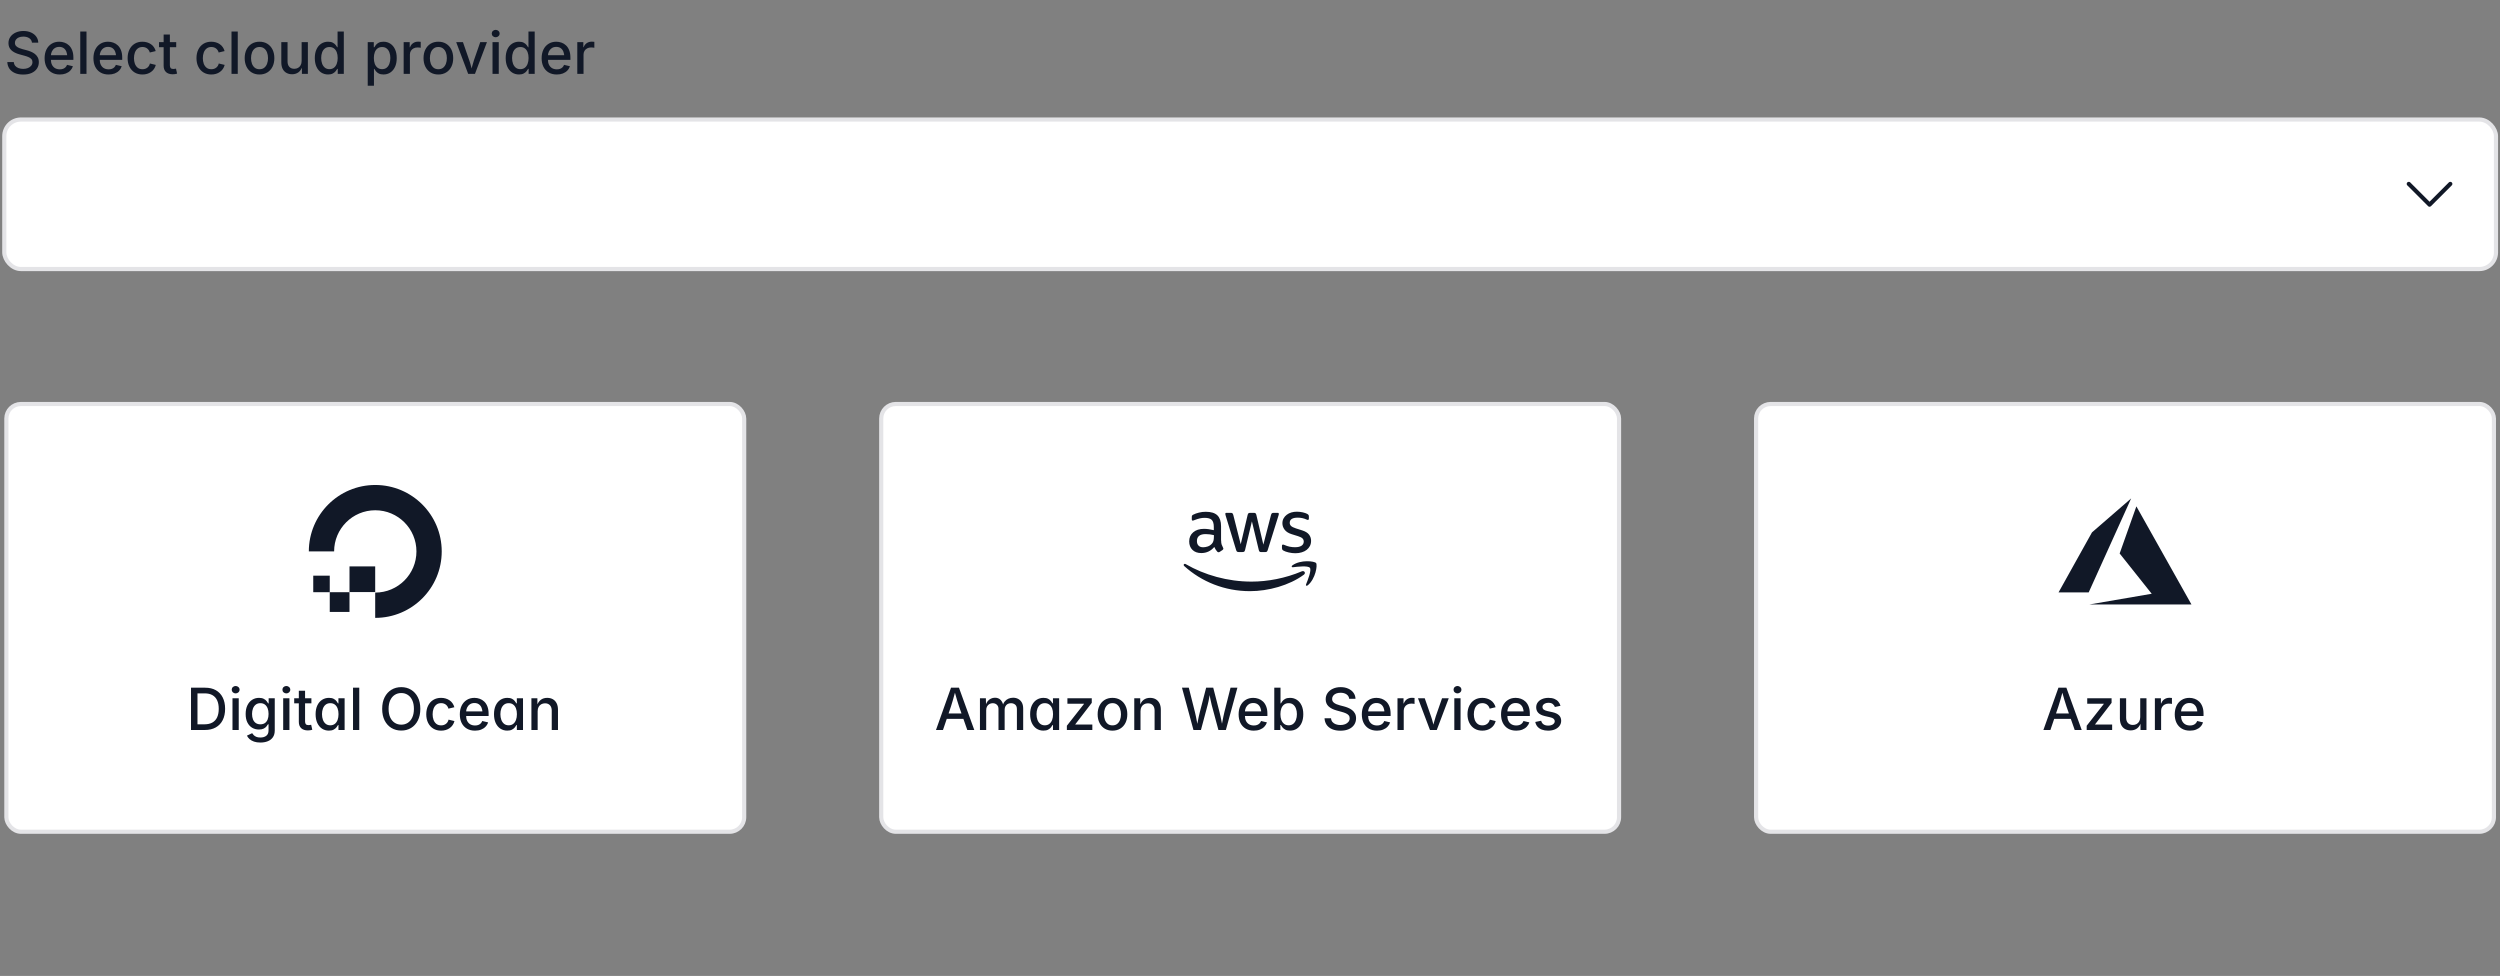 <svg width="602" height="235" viewBox="0 0 602 235" fill="none" xmlns="http://www.w3.org/2000/svg">
<rect x="0" y="0" width="602" height="235" fill="#808080" stroke="none"/>
<path d="M5.579 17.954C4.818 17.954 4.157 17.834 3.597 17.592C3.036 17.35 2.596 17.006 2.277 16.56C1.963 16.108 1.79 15.573 1.758 14.953H3.323C3.355 15.322 3.474 15.628 3.679 15.869C3.888 16.111 4.16 16.291 4.492 16.409C4.825 16.528 5.185 16.587 5.572 16.587C6.005 16.587 6.388 16.521 6.721 16.389C7.058 16.252 7.325 16.061 7.521 15.815C7.716 15.564 7.814 15.274 7.814 14.946C7.814 14.65 7.728 14.409 7.555 14.222C7.386 14.03 7.156 13.873 6.864 13.75C6.577 13.623 6.249 13.511 5.88 13.415L4.69 13.087C3.856 12.864 3.205 12.533 2.735 12.096C2.271 11.658 2.038 11.091 2.038 10.394C2.038 9.806 2.195 9.293 2.51 8.856C2.829 8.414 3.259 8.072 3.802 7.83C4.349 7.584 4.964 7.461 5.647 7.461C6.345 7.461 6.958 7.584 7.486 7.83C8.02 8.072 8.437 8.404 8.737 8.828C9.043 9.252 9.202 9.735 9.216 10.277H7.698C7.648 9.813 7.432 9.453 7.049 9.197C6.671 8.942 6.192 8.815 5.613 8.815C5.203 8.815 4.845 8.878 4.54 9.006C4.239 9.134 4.005 9.311 3.836 9.539C3.672 9.762 3.59 10.018 3.59 10.305C3.59 10.628 3.688 10.89 3.884 11.091C4.084 11.287 4.326 11.444 4.608 11.563C4.896 11.677 5.169 11.768 5.429 11.836L6.42 12.096C6.743 12.178 7.076 12.29 7.418 12.431C7.764 12.568 8.083 12.748 8.375 12.971C8.667 13.19 8.901 13.463 9.079 13.791C9.261 14.115 9.353 14.507 9.353 14.967C9.353 15.541 9.204 16.054 8.908 16.505C8.612 16.956 8.181 17.312 7.616 17.571C7.056 17.827 6.377 17.954 5.579 17.954ZM14.391 17.941C13.639 17.941 12.989 17.779 12.442 17.455C11.896 17.132 11.474 16.676 11.178 16.088C10.886 15.5 10.74 14.81 10.74 14.017C10.74 13.233 10.884 12.542 11.171 11.945C11.463 11.348 11.873 10.884 12.401 10.551C12.93 10.214 13.55 10.045 14.261 10.045C14.698 10.045 15.12 10.118 15.525 10.264C15.931 10.405 16.296 10.628 16.619 10.934C16.943 11.239 17.198 11.636 17.385 12.123C17.576 12.606 17.672 13.194 17.672 13.887V14.42H11.581V13.299H16.899L16.195 13.668C16.195 13.199 16.122 12.786 15.977 12.431C15.831 12.071 15.614 11.79 15.327 11.59C15.045 11.389 14.689 11.289 14.261 11.289C13.837 11.289 13.475 11.392 13.174 11.597C12.873 11.802 12.643 12.073 12.483 12.41C12.329 12.743 12.251 13.107 12.251 13.504V14.27C12.251 14.794 12.34 15.238 12.518 15.603C12.7 15.963 12.953 16.236 13.276 16.423C13.6 16.605 13.976 16.696 14.404 16.696C14.687 16.696 14.942 16.658 15.17 16.58C15.398 16.498 15.594 16.377 15.758 16.218C15.926 16.054 16.054 15.853 16.141 15.616L17.556 15.951C17.433 16.343 17.225 16.69 16.934 16.99C16.646 17.291 16.287 17.526 15.854 17.695C15.425 17.858 14.938 17.941 14.391 17.941ZM20.83 7.598V17.783H19.326V7.598H20.83ZM26.148 17.941C25.396 17.941 24.747 17.779 24.2 17.455C23.653 17.132 23.232 16.676 22.936 16.088C22.644 15.5 22.498 14.81 22.498 14.017C22.498 13.233 22.642 12.542 22.929 11.945C23.22 11.348 23.631 10.884 24.159 10.551C24.688 10.214 25.308 10.045 26.019 10.045C26.456 10.045 26.878 10.118 27.283 10.264C27.689 10.405 28.053 10.628 28.377 10.934C28.701 11.239 28.956 11.636 29.143 12.123C29.334 12.606 29.43 13.194 29.43 13.887V14.42H23.339V13.299H28.657L27.953 13.668C27.953 13.199 27.88 12.786 27.734 12.431C27.588 12.071 27.372 11.79 27.085 11.59C26.802 11.389 26.447 11.289 26.019 11.289C25.595 11.289 25.232 11.392 24.932 11.597C24.631 11.802 24.401 12.073 24.241 12.41C24.086 12.743 24.009 13.107 24.009 13.504V14.27C24.009 14.794 24.098 15.238 24.275 15.603C24.458 15.963 24.711 16.236 25.034 16.423C25.358 16.605 25.734 16.696 26.162 16.696C26.445 16.696 26.7 16.658 26.928 16.58C27.156 16.498 27.352 16.377 27.516 16.218C27.684 16.054 27.812 15.853 27.898 15.616L29.314 15.951C29.19 16.343 28.983 16.69 28.691 16.99C28.404 17.291 28.044 17.526 27.611 17.695C27.183 17.858 26.695 17.941 26.148 17.941ZM34.297 17.941C33.577 17.941 32.95 17.776 32.417 17.448C31.884 17.12 31.469 16.66 31.173 16.067C30.877 15.475 30.729 14.787 30.729 14.003C30.729 13.21 30.877 12.517 31.173 11.925C31.469 11.328 31.884 10.865 32.417 10.537C32.95 10.209 33.577 10.045 34.297 10.045C34.693 10.045 35.065 10.098 35.411 10.202C35.758 10.303 36.07 10.451 36.348 10.647C36.63 10.838 36.867 11.075 37.059 11.357C37.255 11.636 37.4 11.95 37.496 12.301L36.067 12.643C36.017 12.447 35.94 12.269 35.835 12.11C35.73 11.945 35.602 11.804 35.452 11.686C35.306 11.567 35.135 11.476 34.94 11.412C34.748 11.348 34.536 11.316 34.304 11.316C33.843 11.316 33.461 11.44 33.155 11.686C32.855 11.927 32.629 12.251 32.478 12.656C32.333 13.062 32.26 13.511 32.26 14.003C32.26 14.491 32.333 14.937 32.478 15.343C32.629 15.744 32.855 16.065 33.155 16.307C33.461 16.548 33.843 16.669 34.304 16.669C34.541 16.669 34.757 16.637 34.953 16.573C35.149 16.505 35.325 16.412 35.48 16.293C35.634 16.17 35.764 16.024 35.869 15.856C35.974 15.682 36.049 15.493 36.095 15.288L37.517 15.63C37.425 15.99 37.282 16.314 37.086 16.601C36.89 16.883 36.651 17.125 36.368 17.325C36.09 17.526 35.776 17.678 35.425 17.783C35.074 17.888 34.698 17.941 34.297 17.941ZM42.432 10.141V11.364H38.289V10.141H42.432ZM39.403 8.322H40.907V15.719C40.907 16.024 40.971 16.25 41.099 16.396C41.231 16.537 41.445 16.608 41.741 16.608C41.819 16.608 41.921 16.598 42.049 16.58C42.176 16.562 42.286 16.544 42.377 16.526L42.644 17.729C42.484 17.783 42.313 17.822 42.131 17.845C41.949 17.872 41.769 17.886 41.591 17.886C40.898 17.886 40.36 17.708 39.977 17.353C39.595 16.993 39.403 16.489 39.403 15.842V8.322ZM50.881 17.941C50.161 17.941 49.534 17.776 49.001 17.448C48.468 17.12 48.053 16.66 47.757 16.067C47.461 15.475 47.312 14.787 47.312 14.003C47.312 13.21 47.461 12.517 47.757 11.925C48.053 11.328 48.468 10.865 49.001 10.537C49.534 10.209 50.161 10.045 50.881 10.045C51.277 10.045 51.649 10.098 51.995 10.202C52.342 10.303 52.654 10.451 52.932 10.647C53.214 10.838 53.451 11.075 53.643 11.357C53.839 11.636 53.984 11.95 54.08 12.301L52.651 12.643C52.601 12.447 52.524 12.269 52.419 12.11C52.314 11.945 52.187 11.804 52.036 11.686C51.89 11.567 51.719 11.476 51.523 11.412C51.332 11.348 51.12 11.316 50.888 11.316C50.427 11.316 50.045 11.44 49.739 11.686C49.438 11.927 49.213 12.251 49.062 12.656C48.917 13.062 48.844 13.511 48.844 14.003C48.844 14.491 48.917 14.937 49.062 15.343C49.213 15.744 49.438 16.065 49.739 16.307C50.045 16.548 50.427 16.669 50.888 16.669C51.125 16.669 51.341 16.637 51.537 16.573C51.733 16.505 51.908 16.412 52.063 16.293C52.218 16.17 52.348 16.024 52.453 15.856C52.558 15.682 52.633 15.493 52.679 15.288L54.101 15.63C54.009 15.99 53.866 16.314 53.67 16.601C53.474 16.883 53.235 17.125 52.952 17.325C52.674 17.526 52.36 17.678 52.009 17.783C51.658 17.888 51.282 17.941 50.881 17.941ZM57.252 7.598V17.783H55.748V7.598H57.252ZM62.488 17.941C61.773 17.941 61.146 17.776 60.608 17.448C60.075 17.12 59.66 16.66 59.364 16.067C59.068 15.475 58.92 14.787 58.92 14.003C58.92 13.21 59.068 12.517 59.364 11.925C59.66 11.328 60.075 10.865 60.608 10.537C61.146 10.209 61.773 10.045 62.488 10.045C63.208 10.045 63.835 10.209 64.368 10.537C64.906 10.865 65.323 11.328 65.619 11.925C65.915 12.517 66.064 13.21 66.064 14.003C66.064 14.787 65.915 15.475 65.619 16.067C65.323 16.66 64.906 17.12 64.368 17.448C63.835 17.776 63.208 17.941 62.488 17.941ZM62.488 16.669C62.953 16.669 63.336 16.548 63.637 16.307C63.942 16.061 64.168 15.737 64.314 15.336C64.464 14.931 64.539 14.486 64.539 14.003C64.539 13.515 64.464 13.069 64.314 12.663C64.168 12.253 63.942 11.927 63.637 11.686C63.336 11.44 62.953 11.316 62.488 11.316C62.028 11.316 61.648 11.44 61.347 11.686C61.046 11.927 60.82 12.251 60.67 12.656C60.524 13.062 60.451 13.511 60.451 14.003C60.451 14.486 60.524 14.931 60.67 15.336C60.82 15.737 61.046 16.061 61.347 16.307C61.648 16.548 62.028 16.669 62.488 16.669ZM70.343 17.879C69.823 17.879 69.368 17.77 68.976 17.551C68.584 17.332 68.278 17.009 68.06 16.58C67.845 16.152 67.738 15.623 67.738 14.994V10.141H69.242V14.81C69.242 15.361 69.386 15.792 69.673 16.102C69.965 16.412 70.359 16.567 70.856 16.567C71.197 16.567 71.5 16.494 71.765 16.348C72.034 16.197 72.245 15.981 72.4 15.698C72.555 15.411 72.633 15.067 72.633 14.666V10.141H74.137V17.783H72.701L72.694 15.91H72.838C72.615 16.603 72.289 17.104 71.86 17.414C71.432 17.724 70.926 17.879 70.343 17.879ZM79.004 17.934C78.384 17.934 77.833 17.776 77.35 17.462C76.867 17.143 76.488 16.69 76.215 16.102C75.941 15.509 75.805 14.803 75.805 13.982C75.805 13.153 75.944 12.444 76.222 11.857C76.5 11.269 76.88 10.82 77.363 10.51C77.846 10.2 78.393 10.045 79.004 10.045C79.478 10.045 79.858 10.125 80.145 10.284C80.437 10.439 80.665 10.621 80.829 10.831C80.993 11.041 81.118 11.225 81.205 11.385H81.287V7.598H82.791V17.783H81.328V16.587H81.205C81.118 16.751 80.991 16.938 80.822 17.148C80.654 17.357 80.424 17.542 80.132 17.701C79.84 17.856 79.464 17.934 79.004 17.934ZM79.332 16.655C79.76 16.655 80.12 16.541 80.412 16.314C80.708 16.086 80.932 15.771 81.082 15.37C81.237 14.965 81.314 14.498 81.314 13.969C81.314 13.436 81.239 12.973 81.089 12.581C80.939 12.185 80.715 11.877 80.419 11.658C80.127 11.435 79.765 11.323 79.332 11.323C78.89 11.323 78.521 11.44 78.225 11.672C77.933 11.904 77.712 12.221 77.561 12.622C77.416 13.019 77.343 13.468 77.343 13.969C77.343 14.475 77.418 14.931 77.568 15.336C77.719 15.742 77.942 16.063 78.238 16.3C78.534 16.537 78.899 16.655 79.332 16.655ZM88.547 20.641V10.141H90.01V11.385H90.133C90.224 11.225 90.349 11.041 90.509 10.831C90.673 10.621 90.898 10.439 91.186 10.284C91.477 10.125 91.862 10.045 92.341 10.045C92.951 10.045 93.496 10.2 93.975 10.51C94.458 10.82 94.838 11.269 95.116 11.857C95.394 12.444 95.533 13.153 95.533 13.982C95.533 14.803 95.397 15.509 95.123 16.102C94.85 16.69 94.471 17.143 93.988 17.462C93.51 17.776 92.961 17.934 92.341 17.934C91.88 17.934 91.502 17.856 91.206 17.701C90.914 17.542 90.684 17.357 90.516 17.148C90.352 16.938 90.224 16.751 90.133 16.587H90.051V20.641H88.547ZM92.006 16.655C92.443 16.655 92.81 16.537 93.106 16.3C93.403 16.063 93.624 15.742 93.769 15.336C93.92 14.931 93.995 14.475 93.995 13.969C93.995 13.468 93.92 13.019 93.769 12.622C93.624 12.221 93.403 11.904 93.106 11.672C92.815 11.44 92.448 11.323 92.006 11.323C91.578 11.323 91.215 11.435 90.919 11.658C90.623 11.877 90.399 12.185 90.249 12.581C90.099 12.973 90.023 13.436 90.023 13.969C90.023 14.498 90.099 14.965 90.249 15.37C90.404 15.771 90.63 16.086 90.926 16.314C91.222 16.541 91.582 16.655 92.006 16.655ZM97.201 17.783V10.141H98.657V11.371H98.739C98.88 10.952 99.127 10.624 99.478 10.387C99.829 10.15 100.227 10.031 100.674 10.031C100.77 10.031 100.879 10.036 101.002 10.045C101.125 10.05 101.228 10.059 101.31 10.072V11.508C101.255 11.49 101.15 11.472 100.995 11.453C100.84 11.435 100.683 11.426 100.523 11.426C100.177 11.426 99.865 11.499 99.587 11.645C99.309 11.79 99.092 11.993 98.938 12.253C98.783 12.508 98.705 12.805 98.705 13.142V17.783H97.201ZM105.555 17.941C104.839 17.941 104.213 17.776 103.675 17.448C103.142 17.12 102.727 16.66 102.431 16.067C102.134 15.475 101.986 14.787 101.986 14.003C101.986 13.21 102.134 12.517 102.431 11.925C102.727 11.328 103.142 10.865 103.675 10.537C104.213 10.209 104.839 10.045 105.555 10.045C106.275 10.045 106.901 10.209 107.435 10.537C107.972 10.865 108.389 11.328 108.686 11.925C108.982 12.517 109.13 13.21 109.13 14.003C109.13 14.787 108.982 15.475 108.686 16.067C108.389 16.66 107.972 17.12 107.435 17.448C106.901 17.776 106.275 17.941 105.555 17.941ZM105.555 16.669C106.02 16.669 106.402 16.548 106.703 16.307C107.008 16.061 107.234 15.737 107.38 15.336C107.53 14.931 107.605 14.486 107.605 14.003C107.605 13.515 107.53 13.069 107.38 12.663C107.234 12.253 107.008 11.927 106.703 11.686C106.402 11.44 106.02 11.316 105.555 11.316C105.094 11.316 104.714 11.44 104.413 11.686C104.112 11.927 103.887 12.251 103.736 12.656C103.59 13.062 103.518 13.511 103.518 14.003C103.518 14.486 103.59 14.931 103.736 15.336C103.887 15.737 104.112 16.061 104.413 16.307C104.714 16.548 105.094 16.669 105.555 16.669ZM112.732 17.783L109.848 10.141H111.475L112.985 14.482C113.154 14.96 113.298 15.441 113.416 15.924C113.535 16.402 113.66 16.879 113.792 17.353H113.341C113.468 16.879 113.591 16.402 113.71 15.924C113.828 15.441 113.97 14.96 114.134 14.482L115.645 10.141H117.258L114.373 17.783H112.732ZM118.598 17.783V10.141H120.102V17.783H118.598ZM119.356 8.972C119.097 8.972 118.873 8.885 118.687 8.712C118.504 8.539 118.413 8.329 118.413 8.083C118.413 7.832 118.504 7.621 118.687 7.447C118.873 7.274 119.097 7.188 119.356 7.188C119.616 7.188 119.84 7.274 120.026 7.447C120.213 7.621 120.307 7.832 120.307 8.083C120.307 8.329 120.213 8.539 120.026 8.712C119.84 8.885 119.616 8.972 119.356 8.972ZM124.969 17.934C124.349 17.934 123.798 17.776 123.314 17.462C122.831 17.143 122.453 16.69 122.18 16.102C121.906 15.509 121.77 14.803 121.77 13.982C121.77 13.153 121.909 12.444 122.187 11.857C122.465 11.269 122.845 10.82 123.328 10.51C123.811 10.2 124.358 10.045 124.969 10.045C125.443 10.045 125.823 10.125 126.11 10.284C126.402 10.439 126.63 10.621 126.794 10.831C126.958 11.041 127.083 11.225 127.17 11.385H127.252V7.598H128.756V17.783H127.293V16.587H127.17C127.083 16.751 126.956 16.938 126.787 17.148C126.618 17.357 126.388 17.542 126.097 17.701C125.805 17.856 125.429 17.934 124.969 17.934ZM125.297 16.655C125.725 16.655 126.085 16.541 126.377 16.314C126.673 16.086 126.896 15.771 127.047 15.37C127.202 14.965 127.279 14.498 127.279 13.969C127.279 13.436 127.204 12.973 127.054 12.581C126.903 12.185 126.68 11.877 126.384 11.658C126.092 11.435 125.73 11.323 125.297 11.323C124.855 11.323 124.486 11.44 124.189 11.672C123.898 11.904 123.677 12.221 123.526 12.622C123.381 13.019 123.308 13.468 123.308 13.969C123.308 14.475 123.383 14.931 123.533 15.336C123.684 15.742 123.907 16.063 124.203 16.3C124.499 16.537 124.864 16.655 125.297 16.655ZM134.074 17.941C133.322 17.941 132.673 17.779 132.126 17.455C131.579 17.132 131.158 16.676 130.861 16.088C130.57 15.5 130.424 14.81 130.424 14.017C130.424 13.233 130.567 12.542 130.854 11.945C131.146 11.348 131.556 10.884 132.085 10.551C132.614 10.214 133.233 10.045 133.944 10.045C134.382 10.045 134.803 10.118 135.209 10.264C135.615 10.405 135.979 10.628 136.303 10.934C136.626 11.239 136.882 11.636 137.068 12.123C137.26 12.606 137.355 13.194 137.355 13.887V14.42H131.265V13.299H136.583L135.879 13.668C135.879 13.199 135.806 12.786 135.66 12.431C135.514 12.071 135.298 11.79 135.011 11.59C134.728 11.389 134.373 11.289 133.944 11.289C133.521 11.289 133.158 11.392 132.857 11.597C132.557 11.802 132.326 12.073 132.167 12.41C132.012 12.743 131.935 13.107 131.935 13.504V14.27C131.935 14.794 132.023 15.238 132.201 15.603C132.383 15.963 132.636 16.236 132.96 16.423C133.284 16.605 133.66 16.696 134.088 16.696C134.37 16.696 134.626 16.658 134.854 16.58C135.081 16.498 135.277 16.377 135.441 16.218C135.61 16.054 135.738 15.853 135.824 15.616L137.239 15.951C137.116 16.343 136.909 16.69 136.617 16.99C136.33 17.291 135.97 17.526 135.537 17.695C135.109 17.858 134.621 17.941 134.074 17.941ZM139.01 17.783V10.141H140.466V11.371H140.548C140.689 10.952 140.935 10.624 141.286 10.387C141.637 10.15 142.036 10.031 142.482 10.031C142.578 10.031 142.688 10.036 142.811 10.045C142.934 10.05 143.036 10.059 143.118 10.072V11.508C143.063 11.49 142.959 11.472 142.804 11.453C142.649 11.435 142.492 11.426 142.332 11.426C141.986 11.426 141.674 11.499 141.396 11.645C141.118 11.79 140.901 11.993 140.746 12.253C140.591 12.508 140.514 12.805 140.514 13.142V17.783H139.01Z" fill="#111827"/>
<g clip-path="url(#clip0_3891_34949)">
<rect x="1.033" y="28.783" width="600" height="36" rx="4" fill="white"/>
<path d="M590.033 44.283L585.033 49.283L580.033 44.283" stroke="#111827" stroke-linecap="round" stroke-linejoin="round"/>
</g>
<rect x="1.033" y="28.783" width="600" height="36" rx="4" stroke="#E4E4E7"/>
<rect x="1.533" y="97.283" width="177.667" height="103" rx="3.5" fill="white"/>
<rect x="1.533" y="97.283" width="177.667" height="103" rx="3.5" stroke="#E4E4E7"/>
<path fill-rule="evenodd" clip-rule="evenodd" d="M90.367 148.783C99.203 148.783 106.367 141.62 106.367 132.783C106.367 123.947 99.203 116.783 90.367 116.783C81.533 116.783 74.371 123.942 74.367 132.775H80.455C80.459 127.305 84.895 122.871 90.367 122.871C95.841 122.871 100.279 127.309 100.279 132.783C100.279 138.258 95.841 142.695 90.367 142.695L90.347 142.695V148.783L90.367 148.783ZM90.347 136.389H84.16V142.576H90.347V136.389ZM84.16 142.596H79.406V138.62H75.43V142.596H79.405V147.351H84.16V142.596Z" fill="#111827"/>
<path d="M49.303 175.783H46.788V174.416H49.221C49.991 174.416 50.632 174.273 51.142 173.985C51.653 173.698 52.035 173.277 52.291 172.721C52.546 172.16 52.673 171.479 52.673 170.677C52.673 169.879 52.546 169.205 52.291 168.653C52.04 168.102 51.664 167.683 51.163 167.396C50.666 167.109 50.046 166.965 49.303 166.965H46.733V165.598H49.406C50.408 165.598 51.267 165.801 51.983 166.206C52.698 166.612 53.248 167.195 53.63 167.956C54.013 168.713 54.205 169.62 54.205 170.677C54.205 171.739 54.011 172.65 53.623 173.411C53.241 174.172 52.682 174.758 51.949 175.168C51.22 175.578 50.338 175.783 49.303 175.783ZM47.553 165.598V175.783H45.995V165.598H47.553ZM55.982 175.783V168.141H57.486V175.783H55.982ZM56.741 166.972C56.481 166.972 56.258 166.885 56.071 166.712C55.889 166.539 55.797 166.329 55.797 166.083C55.797 165.832 55.889 165.621 56.071 165.447C56.258 165.274 56.481 165.188 56.741 165.188C57.001 165.188 57.224 165.274 57.411 165.447C57.597 165.621 57.691 165.832 57.691 166.083C57.691 166.329 57.597 166.539 57.411 166.712C57.224 166.885 57.001 166.972 56.741 166.972ZM62.702 178.805C62.114 178.805 61.603 178.73 61.17 178.579C60.737 178.429 60.38 178.228 60.097 177.978C59.819 177.727 59.607 177.449 59.461 177.144L60.719 176.549C60.81 176.695 60.931 176.847 61.081 177.007C61.236 177.171 61.444 177.31 61.704 177.424C61.963 177.538 62.296 177.595 62.702 177.595C63.285 177.595 63.757 177.456 64.117 177.178C64.481 176.904 64.664 176.474 64.664 175.886V174.396H64.534C64.442 174.564 64.315 174.747 64.151 174.943C63.991 175.138 63.766 175.309 63.474 175.455C63.187 175.596 62.811 175.667 62.346 175.667C61.745 175.667 61.202 175.526 60.719 175.243C60.241 174.961 59.86 174.541 59.578 173.985C59.295 173.429 59.154 172.746 59.154 171.935C59.154 171.123 59.293 170.429 59.571 169.85C59.853 169.266 60.236 168.82 60.719 168.51C61.207 168.2 61.756 168.045 62.367 168.045C62.836 168.045 63.217 168.123 63.508 168.277C63.804 168.432 64.035 168.617 64.199 168.831C64.367 169.041 64.495 169.225 64.582 169.385H64.691V168.141H66.161V175.893C66.161 176.563 66.008 177.112 65.703 177.54C65.402 177.973 64.989 178.292 64.465 178.497C63.946 178.702 63.358 178.805 62.702 178.805ZM62.695 174.416C63.123 174.416 63.483 174.318 63.775 174.122C64.071 173.922 64.294 173.635 64.445 173.261C64.595 172.883 64.67 172.434 64.67 171.914C64.67 171.399 64.595 170.948 64.445 170.561C64.294 170.173 64.071 169.87 63.775 169.651C63.483 169.433 63.123 169.323 62.695 169.323C62.253 169.323 61.884 169.44 61.587 169.672C61.291 169.9 61.068 170.21 60.917 170.602C60.767 170.989 60.692 171.427 60.692 171.914C60.692 172.411 60.767 172.848 60.917 173.227C61.068 173.6 61.291 173.892 61.587 174.102C61.888 174.311 62.257 174.416 62.695 174.416ZM68.191 175.783V168.141H69.695V175.783H68.191ZM68.95 166.972C68.69 166.972 68.467 166.885 68.28 166.712C68.097 166.539 68.006 166.329 68.006 166.083C68.006 165.832 68.097 165.621 68.28 165.447C68.467 165.274 68.69 165.188 68.95 165.188C69.21 165.188 69.433 165.274 69.62 165.447C69.806 165.621 69.9 165.832 69.9 166.083C69.9 166.329 69.806 166.539 69.62 166.712C69.433 166.885 69.21 166.972 68.95 166.972ZM74.986 168.141V169.364H70.843V168.141H74.986ZM71.957 166.322H73.461V173.719C73.461 174.024 73.525 174.25 73.653 174.396C73.785 174.537 73.999 174.608 74.295 174.608C74.373 174.608 74.475 174.598 74.603 174.58C74.731 174.562 74.84 174.544 74.931 174.526L75.198 175.729C75.038 175.783 74.867 175.822 74.685 175.845C74.503 175.872 74.323 175.886 74.145 175.886C73.452 175.886 72.915 175.708 72.532 175.353C72.149 174.993 71.957 174.489 71.957 173.842V166.322ZM79.19 175.934C78.575 175.934 78.026 175.776 77.543 175.462C77.064 175.143 76.686 174.69 76.408 174.102C76.134 173.509 75.998 172.803 75.998 171.983C75.998 171.153 76.137 170.444 76.415 169.857C76.697 169.269 77.08 168.82 77.563 168.51C78.051 168.2 78.6 168.045 79.21 168.045C79.68 168.045 80.058 168.123 80.345 168.277C80.637 168.432 80.862 168.617 81.022 168.831C81.186 169.041 81.311 169.225 81.398 169.385H81.494V168.141H82.984V175.783H81.501V174.587H81.398C81.311 174.751 81.184 174.94 81.015 175.154C80.847 175.364 80.616 175.546 80.325 175.701C80.033 175.856 79.655 175.934 79.19 175.934ZM79.539 174.655C79.967 174.655 80.327 174.541 80.619 174.314C80.915 174.086 81.138 173.771 81.289 173.37C81.439 172.965 81.514 172.498 81.514 171.969C81.514 171.436 81.439 170.973 81.289 170.581C81.138 170.185 80.915 169.877 80.619 169.658C80.327 169.435 79.967 169.323 79.539 169.323C79.097 169.323 78.727 169.44 78.431 169.672C78.135 169.9 77.912 170.214 77.761 170.615C77.611 171.012 77.536 171.463 77.536 171.969C77.536 172.475 77.611 172.93 77.761 173.336C77.912 173.742 78.135 174.063 78.431 174.3C78.732 174.537 79.101 174.655 79.539 174.655ZM86.511 165.598V175.783H85.007V165.598H86.511ZM96.628 175.92C95.749 175.92 94.96 175.713 94.263 175.298C93.57 174.879 93.024 174.279 92.623 173.5C92.226 172.716 92.028 171.782 92.028 170.697C92.028 169.608 92.226 168.674 92.623 167.895C93.024 167.111 93.57 166.509 94.263 166.09C94.96 165.671 95.749 165.461 96.628 165.461C97.508 165.461 98.292 165.671 98.98 166.09C99.673 166.509 100.217 167.111 100.614 167.895C101.015 168.674 101.215 169.608 101.215 170.697C101.215 171.782 101.015 172.716 100.614 173.5C100.217 174.279 99.673 174.879 98.98 175.298C98.292 175.713 97.508 175.92 96.628 175.92ZM96.628 174.498C97.207 174.498 97.724 174.355 98.18 174.068C98.641 173.776 99.003 173.347 99.267 172.782C99.536 172.213 99.67 171.518 99.67 170.697C99.67 169.868 99.536 169.171 99.267 168.606C99.003 168.036 98.641 167.608 98.18 167.32C97.724 167.029 97.207 166.883 96.628 166.883C96.045 166.883 95.523 167.029 95.063 167.32C94.603 167.612 94.238 168.043 93.969 168.612C93.705 169.178 93.573 169.873 93.573 170.697C93.573 171.518 93.705 172.21 93.969 172.776C94.238 173.341 94.603 173.769 95.063 174.061C95.523 174.352 96.045 174.498 96.628 174.498ZM106.212 175.941C105.492 175.941 104.866 175.776 104.333 175.448C103.799 175.12 103.385 174.66 103.088 174.068C102.792 173.475 102.644 172.787 102.644 172.003C102.644 171.21 102.792 170.517 103.088 169.925C103.385 169.328 103.799 168.865 104.333 168.537C104.866 168.209 105.492 168.045 106.212 168.045C106.609 168.045 106.98 168.097 107.327 168.202C107.673 168.303 107.985 168.451 108.263 168.647C108.546 168.838 108.783 169.075 108.974 169.358C109.17 169.636 109.316 169.95 109.412 170.301L107.983 170.643C107.933 170.447 107.855 170.269 107.75 170.109C107.646 169.945 107.518 169.804 107.368 169.686C107.222 169.567 107.051 169.476 106.855 169.412C106.664 169.348 106.452 169.317 106.219 169.317C105.759 169.317 105.376 169.44 105.071 169.686C104.77 169.927 104.544 170.251 104.394 170.656C104.248 171.062 104.175 171.511 104.175 172.003C104.175 172.491 104.248 172.937 104.394 173.343C104.544 173.744 104.77 174.065 105.071 174.307C105.376 174.548 105.759 174.669 106.219 174.669C106.456 174.669 106.673 174.637 106.869 174.573C107.065 174.505 107.24 174.412 107.395 174.293C107.55 174.17 107.68 174.024 107.785 173.856C107.889 173.682 107.965 173.493 108.01 173.288L109.432 173.63C109.341 173.99 109.197 174.314 109.001 174.601C108.806 174.883 108.566 175.125 108.284 175.325C108.006 175.526 107.691 175.679 107.34 175.783C106.989 175.888 106.613 175.941 106.212 175.941ZM114.375 175.941C113.623 175.941 112.973 175.779 112.426 175.455C111.879 175.132 111.458 174.676 111.162 174.088C110.87 173.5 110.724 172.81 110.724 172.017C110.724 171.233 110.868 170.542 111.155 169.945C111.446 169.348 111.857 168.884 112.385 168.551C112.914 168.214 113.534 168.045 114.245 168.045C114.682 168.045 115.104 168.118 115.509 168.264C115.915 168.405 116.279 168.628 116.603 168.934C116.927 169.239 117.182 169.636 117.369 170.123C117.56 170.606 117.656 171.194 117.656 171.887V172.42H111.565V171.299H116.883L116.179 171.668C116.179 171.199 116.106 170.786 115.96 170.431C115.815 170.071 115.598 169.79 115.311 169.59C115.028 169.389 114.673 169.289 114.245 169.289C113.821 169.289 113.458 169.392 113.158 169.597C112.857 169.802 112.627 170.073 112.467 170.41C112.312 170.743 112.235 171.108 112.235 171.504V172.27C112.235 172.794 112.324 173.238 112.501 173.603C112.684 173.963 112.937 174.236 113.26 174.423C113.584 174.605 113.96 174.696 114.388 174.696C114.671 174.696 114.926 174.658 115.154 174.58C115.382 174.498 115.578 174.377 115.742 174.218C115.91 174.054 116.038 173.853 116.125 173.616L117.54 173.951C117.417 174.343 117.209 174.69 116.917 174.99C116.63 175.291 116.27 175.526 115.837 175.694C115.409 175.859 114.921 175.941 114.375 175.941ZM122.147 175.934C121.532 175.934 120.983 175.776 120.5 175.462C120.021 175.143 119.643 174.69 119.365 174.102C119.091 173.509 118.955 172.803 118.955 171.983C118.955 171.153 119.094 170.444 119.372 169.857C119.654 169.269 120.037 168.82 120.52 168.51C121.008 168.2 121.557 168.045 122.167 168.045C122.637 168.045 123.015 168.123 123.302 168.277C123.594 168.432 123.819 168.617 123.979 168.831C124.143 169.041 124.268 169.225 124.355 169.385H124.451V168.141H125.941V175.783H124.458V174.587H124.355C124.268 174.751 124.141 174.94 123.972 175.154C123.804 175.364 123.573 175.546 123.282 175.701C122.99 175.856 122.612 175.934 122.147 175.934ZM122.496 174.655C122.924 174.655 123.284 174.541 123.576 174.314C123.872 174.086 124.095 173.771 124.246 173.37C124.396 172.965 124.471 172.498 124.471 171.969C124.471 171.436 124.396 170.973 124.246 170.581C124.095 170.185 123.872 169.877 123.576 169.658C123.284 169.435 122.924 169.323 122.496 169.323C122.054 169.323 121.684 169.44 121.388 169.672C121.092 169.9 120.869 170.214 120.718 170.615C120.568 171.012 120.493 171.463 120.493 171.969C120.493 172.475 120.568 172.93 120.718 173.336C120.869 173.742 121.092 174.063 121.388 174.3C121.689 174.537 122.058 174.655 122.496 174.655ZM129.468 171.258V175.783H127.964V168.141H129.4L129.414 170.014H129.256C129.48 169.33 129.803 168.831 130.227 168.517C130.651 168.202 131.164 168.045 131.765 168.045C132.285 168.045 132.738 168.154 133.125 168.373C133.513 168.592 133.816 168.915 134.035 169.344C134.253 169.768 134.363 170.296 134.363 170.93V175.783H132.859V171.114C132.859 170.563 132.715 170.132 132.428 169.822C132.141 169.512 131.747 169.358 131.246 169.358C130.908 169.358 130.605 169.433 130.336 169.583C130.068 169.729 129.856 169.943 129.701 170.226C129.546 170.508 129.468 170.852 129.468 171.258Z" fill="#111827"/>
<rect x="212.2" y="97.283" width="177.667" height="103" rx="3.5" fill="white"/>
<rect x="212.2" y="97.283" width="177.667" height="103" rx="3.5" stroke="#E4E4E7"/>
<path fill-rule="evenodd" clip-rule="evenodd" d="M294.051 130.165C294.051 130.559 294.094 130.878 294.168 131.112C294.253 131.347 294.36 131.602 294.509 131.879C294.562 131.964 294.583 132.049 294.583 132.124C294.583 132.23 294.52 132.336 294.381 132.443L293.711 132.89C293.615 132.954 293.519 132.986 293.434 132.986C293.328 132.986 293.221 132.932 293.115 132.837C292.966 132.677 292.838 132.507 292.732 132.336C292.625 132.155 292.519 131.953 292.402 131.708C291.571 132.688 290.528 133.177 289.273 133.177C288.379 133.177 287.666 132.922 287.144 132.411C286.623 131.9 286.356 131.219 286.356 130.367C286.356 129.463 286.676 128.728 287.325 128.175C287.974 127.622 288.836 127.345 289.932 127.345C290.294 127.345 290.667 127.377 291.061 127.43C291.454 127.483 291.859 127.568 292.285 127.664V126.887C292.285 126.078 292.114 125.514 291.784 125.184C291.444 124.854 290.869 124.695 290.05 124.695C289.677 124.695 289.294 124.737 288.9 124.833C288.506 124.929 288.123 125.046 287.751 125.195C287.58 125.27 287.453 125.312 287.378 125.333C287.304 125.355 287.25 125.365 287.208 125.365C287.059 125.365 286.984 125.259 286.984 125.035V124.514C286.984 124.344 287.006 124.216 287.059 124.141C287.112 124.067 287.208 123.992 287.357 123.918C287.729 123.726 288.176 123.567 288.698 123.439C289.219 123.301 289.773 123.237 290.358 123.237C291.625 123.237 292.551 123.524 293.147 124.099C293.732 124.674 294.03 125.546 294.03 126.717V130.165H294.051ZM289.73 131.783C290.081 131.783 290.443 131.719 290.826 131.591C291.21 131.464 291.55 131.23 291.838 130.91C292.008 130.708 292.136 130.485 292.199 130.229C292.263 129.974 292.306 129.665 292.306 129.303V128.856C291.997 128.782 291.667 128.718 291.327 128.675C290.986 128.633 290.656 128.611 290.326 128.611C289.613 128.611 289.092 128.75 288.74 129.037C288.389 129.324 288.219 129.729 288.219 130.261C288.219 130.761 288.347 131.134 288.613 131.389C288.868 131.655 289.241 131.783 289.73 131.783ZM298.276 132.932C298.085 132.932 297.957 132.9 297.872 132.826C297.787 132.762 297.712 132.613 297.649 132.411L295.147 124.184C295.084 123.971 295.052 123.833 295.052 123.758C295.052 123.588 295.137 123.492 295.307 123.492H296.35C296.552 123.492 296.691 123.524 296.765 123.599C296.85 123.662 296.914 123.811 296.978 124.014L298.766 131.059L300.426 124.014C300.48 123.801 300.543 123.662 300.629 123.599C300.714 123.535 300.863 123.492 301.054 123.492H301.906C302.108 123.492 302.246 123.524 302.331 123.599C302.417 123.662 302.491 123.811 302.534 124.014L304.215 131.144L306.056 124.014C306.12 123.801 306.195 123.662 306.269 123.599C306.354 123.535 306.493 123.492 306.684 123.492H307.674C307.844 123.492 307.94 123.577 307.94 123.758C307.94 123.804 307.932 123.849 307.924 123.901L307.919 123.929C307.908 123.992 307.887 124.078 307.844 124.195L305.279 132.422C305.216 132.634 305.141 132.773 305.056 132.837C304.971 132.9 304.832 132.943 304.652 132.943H303.736C303.534 132.943 303.396 132.911 303.311 132.837C303.225 132.762 303.151 132.624 303.108 132.411L301.459 125.546L299.82 132.4C299.766 132.613 299.703 132.751 299.617 132.826C299.532 132.9 299.383 132.932 299.192 132.932H298.276ZM311.953 133.22C311.399 133.22 310.846 133.156 310.314 133.028C309.781 132.9 309.366 132.762 309.09 132.602C308.919 132.507 308.802 132.4 308.76 132.304C308.717 132.209 308.696 132.102 308.696 132.006V131.464C308.696 131.24 308.781 131.134 308.941 131.134C309.004 131.134 309.068 131.144 309.132 131.166C309.173 131.179 309.228 131.202 309.29 131.228L309.29 131.228C309.324 131.242 309.361 131.257 309.398 131.272C309.76 131.432 310.154 131.559 310.569 131.645C310.995 131.73 311.41 131.772 311.835 131.772C312.506 131.772 313.027 131.655 313.389 131.421C313.751 131.187 313.943 130.846 313.943 130.41C313.943 130.112 313.847 129.867 313.655 129.665C313.464 129.463 313.102 129.282 312.58 129.112L311.037 128.633C310.26 128.388 309.686 128.026 309.334 127.547C308.983 127.079 308.802 126.557 308.802 126.004C308.802 125.557 308.898 125.163 309.09 124.823C309.281 124.482 309.537 124.184 309.856 123.95C310.175 123.705 310.537 123.524 310.963 123.396C311.388 123.269 311.835 123.215 312.304 123.215C312.538 123.215 312.783 123.226 313.017 123.258C313.262 123.29 313.485 123.333 313.709 123.375C313.921 123.428 314.124 123.482 314.315 123.545C314.507 123.609 314.656 123.673 314.762 123.737C314.911 123.822 315.018 123.907 315.082 124.003C315.145 124.088 315.177 124.205 315.177 124.354V124.854C315.177 125.078 315.092 125.195 314.933 125.195C314.847 125.195 314.709 125.152 314.528 125.067C313.921 124.791 313.24 124.652 312.485 124.652C311.878 124.652 311.399 124.748 311.069 124.95C310.739 125.152 310.569 125.461 310.569 125.897C310.569 126.195 310.675 126.451 310.888 126.653C311.101 126.855 311.495 127.058 312.059 127.238L313.57 127.717C314.337 127.962 314.89 128.303 315.22 128.739C315.55 129.175 315.709 129.676 315.709 130.229C315.709 130.687 315.614 131.102 315.433 131.464C315.241 131.826 314.986 132.145 314.656 132.4C314.326 132.666 313.932 132.858 313.474 132.996C312.996 133.145 312.495 133.22 311.953 133.22ZM313.964 138.392C310.462 140.978 305.375 142.351 301.001 142.351C294.871 142.351 289.347 140.084 285.175 136.317C284.845 136.019 285.143 135.614 285.537 135.848C290.049 138.467 295.616 140.052 301.373 140.052C305.258 140.052 309.526 139.243 313.453 137.583C314.038 137.317 314.539 137.966 313.964 138.392ZM311.324 136.593C312.463 136.455 314.975 136.157 315.422 136.732C315.869 137.296 314.922 139.669 314.496 140.723C314.368 141.042 314.645 141.17 314.932 140.925C316.806 139.35 317.295 136.061 316.912 135.582C316.529 135.114 313.24 134.71 311.239 136.114C310.931 136.338 310.984 136.636 311.324 136.593Z" fill="#111827"/>
<path d="M225.382 175.783L229.005 165.598H230.919L234.61 175.783H232.922L230.939 170.116C230.785 169.656 230.614 169.114 230.427 168.489C230.244 167.865 230.033 167.115 229.791 166.24H230.105C229.873 167.124 229.663 167.883 229.477 168.517C229.294 169.146 229.132 169.679 228.991 170.116L227.07 175.783H225.382ZM227.344 173.097V171.798H232.642V173.097H227.344ZM235.971 175.783V168.141H237.399L237.44 169.911H237.324C237.434 169.478 237.602 169.123 237.83 168.845C238.058 168.567 238.325 168.359 238.63 168.223C238.935 168.082 239.254 168.011 239.587 168.011C240.143 168.011 240.592 168.184 240.934 168.53C241.275 168.872 241.506 169.351 241.624 169.966H241.433C241.533 169.547 241.706 169.191 241.952 168.9C242.198 168.608 242.494 168.387 242.841 168.236C243.192 168.086 243.565 168.011 243.962 168.011C244.413 168.011 244.821 168.109 245.186 168.305C245.555 168.501 245.846 168.792 246.061 169.18C246.275 169.567 246.382 170.05 246.382 170.629V175.783H244.871V170.779C244.871 170.269 244.73 169.9 244.447 169.672C244.165 169.444 243.83 169.33 243.442 169.33C243.128 169.33 242.857 169.396 242.629 169.528C242.401 169.661 242.226 169.845 242.103 170.082C241.979 170.315 241.918 170.583 241.918 170.889V175.783H240.435V170.684C240.435 170.274 240.302 169.945 240.038 169.699C239.778 169.453 239.446 169.33 239.04 169.33C238.762 169.33 238.502 169.396 238.261 169.528C238.024 169.656 237.832 169.847 237.687 170.103C237.545 170.353 237.475 170.663 237.475 171.032V175.783H235.971ZM251.249 175.934C250.634 175.934 250.085 175.776 249.602 175.462C249.123 175.143 248.745 174.69 248.467 174.102C248.193 173.509 248.057 172.803 248.057 171.983C248.057 171.153 248.196 170.444 248.474 169.857C248.756 169.269 249.139 168.82 249.622 168.51C250.11 168.2 250.659 168.045 251.27 168.045C251.739 168.045 252.117 168.123 252.404 168.277C252.696 168.432 252.922 168.617 253.081 168.831C253.245 169.041 253.37 169.225 253.457 169.385H253.553V168.141H255.043V175.783H253.56V174.587H253.457C253.37 174.751 253.243 174.94 253.074 175.154C252.906 175.364 252.675 175.546 252.384 175.701C252.092 175.856 251.714 175.934 251.249 175.934ZM251.598 174.655C252.026 174.655 252.386 174.541 252.678 174.314C252.974 174.086 253.197 173.771 253.348 173.37C253.498 172.965 253.573 172.498 253.573 171.969C253.573 171.436 253.498 170.973 253.348 170.581C253.197 170.185 252.974 169.877 252.678 169.658C252.386 169.435 252.026 169.323 251.598 169.323C251.156 169.323 250.786 169.44 250.49 169.672C250.194 169.9 249.971 170.214 249.82 170.615C249.67 171.012 249.595 171.463 249.595 171.969C249.595 172.475 249.67 172.93 249.82 173.336C249.971 173.742 250.194 174.063 250.49 174.3C250.791 174.537 251.16 174.655 251.598 174.655ZM256.902 175.783V174.758L261.018 169.522V169.453H257.032V168.141H262.897V169.248L258.939 174.402V174.471H263.034V175.783H256.902ZM267.881 175.941C267.165 175.941 266.539 175.776 266.001 175.448C265.468 175.12 265.053 174.66 264.757 174.068C264.461 173.475 264.312 172.787 264.312 172.003C264.312 171.21 264.461 170.517 264.757 169.925C265.053 169.328 265.468 168.865 266.001 168.537C266.539 168.209 267.165 168.045 267.881 168.045C268.601 168.045 269.228 168.209 269.761 168.537C270.299 168.865 270.715 169.328 271.012 169.925C271.308 170.517 271.456 171.21 271.456 172.003C271.456 172.787 271.308 173.475 271.012 174.068C270.715 174.66 270.299 175.12 269.761 175.448C269.228 175.776 268.601 175.941 267.881 175.941ZM267.881 174.669C268.346 174.669 268.729 174.548 269.029 174.307C269.335 174.061 269.56 173.737 269.706 173.336C269.856 172.93 269.932 172.486 269.932 172.003C269.932 171.515 269.856 171.069 269.706 170.663C269.56 170.253 269.335 169.927 269.029 169.686C268.729 169.44 268.346 169.317 267.881 169.317C267.421 169.317 267.04 169.44 266.739 169.686C266.438 169.927 266.213 170.251 266.062 170.656C265.917 171.062 265.844 171.511 265.844 172.003C265.844 172.486 265.917 172.93 266.062 173.336C266.213 173.737 266.438 174.061 266.739 174.307C267.04 174.548 267.421 174.669 267.881 174.669ZM274.635 171.258V175.783H273.131V168.141H274.566L274.58 170.014H274.423C274.646 169.33 274.97 168.831 275.394 168.517C275.817 168.202 276.33 168.045 276.932 168.045C277.451 168.045 277.905 168.154 278.292 168.373C278.679 168.592 278.982 168.915 279.201 169.344C279.42 169.768 279.529 170.296 279.529 170.93V175.783H278.025V171.114C278.025 170.563 277.882 170.132 277.595 169.822C277.308 169.512 276.913 169.358 276.412 169.358C276.075 169.358 275.772 169.433 275.503 169.583C275.234 169.729 275.022 169.943 274.867 170.226C274.712 170.508 274.635 170.852 274.635 171.258ZM287.384 175.783L284.622 165.598H286.263L287.732 171.436C287.824 171.796 287.908 172.169 287.985 172.557C288.063 172.944 288.138 173.336 288.211 173.733C288.288 174.129 288.361 174.526 288.43 174.922H288.197C288.27 174.526 288.345 174.129 288.423 173.733C288.5 173.336 288.58 172.944 288.662 172.557C288.744 172.169 288.833 171.796 288.929 171.436L290.439 165.598H292.148L293.646 171.436C293.741 171.796 293.83 172.169 293.912 172.557C293.994 172.944 294.074 173.336 294.151 173.733C294.233 174.129 294.311 174.526 294.384 174.922H294.138C294.211 174.526 294.284 174.129 294.356 173.733C294.429 173.336 294.507 172.944 294.589 172.557C294.675 172.169 294.76 171.796 294.842 171.436L296.312 165.598H297.966L295.19 175.783H293.393L291.772 169.747C291.649 169.273 291.535 168.758 291.431 168.202C291.326 167.646 291.219 167.036 291.109 166.37H291.465C291.351 167.008 291.246 167.598 291.15 168.141C291.059 168.683 290.943 169.219 290.802 169.747L289.188 175.783H287.384ZM301.91 175.941C301.158 175.941 300.509 175.779 299.962 175.455C299.415 175.132 298.993 174.676 298.697 174.088C298.406 173.5 298.26 172.81 298.26 172.017C298.26 171.233 298.403 170.542 298.69 169.945C298.982 169.348 299.392 168.884 299.921 168.551C300.45 168.214 301.069 168.045 301.78 168.045C302.218 168.045 302.639 168.118 303.045 168.264C303.451 168.405 303.815 168.628 304.139 168.934C304.462 169.239 304.717 169.636 304.904 170.123C305.096 170.606 305.191 171.194 305.191 171.887V172.42H299.101V171.299H304.419L303.715 171.668C303.715 171.199 303.642 170.786 303.496 170.431C303.35 170.071 303.134 169.79 302.847 169.59C302.564 169.389 302.209 169.289 301.78 169.289C301.356 169.289 300.994 169.392 300.693 169.597C300.393 169.802 300.162 170.073 300.003 170.41C299.848 170.743 299.771 171.108 299.771 171.504V172.27C299.771 172.794 299.859 173.238 300.037 173.603C300.219 173.963 300.472 174.236 300.796 174.423C301.119 174.605 301.495 174.696 301.924 174.696C302.206 174.696 302.462 174.658 302.689 174.58C302.917 174.498 303.113 174.377 303.277 174.218C303.446 174.054 303.574 173.853 303.66 173.616L305.075 173.951C304.952 174.343 304.745 174.69 304.453 174.99C304.166 175.291 303.806 175.526 303.373 175.694C302.945 175.859 302.457 175.941 301.91 175.941ZM310.64 175.934C310.179 175.934 309.801 175.856 309.505 175.701C309.213 175.542 308.983 175.357 308.814 175.148C308.65 174.938 308.523 174.751 308.432 174.587H308.309V175.783H306.846V165.598H308.35V169.385H308.432C308.523 169.225 308.648 169.041 308.808 168.831C308.972 168.622 309.197 168.439 309.484 168.284C309.776 168.125 310.161 168.045 310.64 168.045C311.25 168.045 311.795 168.2 312.273 168.51C312.757 168.82 313.137 169.269 313.415 169.857C313.693 170.444 313.832 171.153 313.832 171.983C313.832 172.803 313.695 173.509 313.422 174.102C313.148 174.69 312.77 175.143 312.287 175.462C311.809 175.776 311.259 175.934 310.64 175.934ZM310.305 174.655C310.742 174.655 311.109 174.537 311.405 174.3C311.701 174.063 311.923 173.742 312.068 173.336C312.219 172.93 312.294 172.475 312.294 171.969C312.294 171.468 312.219 171.019 312.068 170.622C311.923 170.221 311.701 169.904 311.405 169.672C311.114 169.44 310.747 169.323 310.305 169.323C309.876 169.323 309.514 169.435 309.218 169.658C308.922 169.877 308.698 170.185 308.548 170.581C308.397 170.973 308.322 171.436 308.322 171.969C308.322 172.498 308.397 172.965 308.548 173.37C308.703 173.771 308.928 174.086 309.225 174.314C309.521 174.541 309.881 174.655 310.305 174.655ZM322.767 175.954C322.006 175.954 321.345 175.833 320.784 175.592C320.224 175.35 319.784 175.006 319.465 174.56C319.15 174.109 318.977 173.573 318.945 172.953H320.511C320.543 173.322 320.661 173.628 320.866 173.869C321.076 174.111 321.347 174.291 321.68 174.409C322.012 174.528 322.372 174.587 322.76 174.587C323.193 174.587 323.576 174.521 323.908 174.389C324.245 174.252 324.512 174.061 324.708 173.815C324.904 173.564 325.002 173.275 325.002 172.946C325.002 172.65 324.915 172.409 324.742 172.222C324.574 172.03 324.343 171.873 324.052 171.75C323.765 171.623 323.437 171.511 323.067 171.415L321.878 171.087C321.044 170.864 320.392 170.533 319.923 170.096C319.458 169.658 319.226 169.091 319.226 168.394C319.226 167.806 319.383 167.293 319.697 166.856C320.016 166.414 320.447 166.072 320.989 165.83C321.536 165.584 322.151 165.461 322.835 165.461C323.532 165.461 324.145 165.584 324.674 165.83C325.207 166.072 325.624 166.404 325.925 166.828C326.23 167.252 326.39 167.735 326.403 168.277H324.886C324.836 167.813 324.619 167.453 324.236 167.197C323.858 166.942 323.38 166.815 322.801 166.815C322.391 166.815 322.033 166.878 321.728 167.006C321.427 167.134 321.192 167.311 321.023 167.539C320.859 167.762 320.777 168.018 320.777 168.305C320.777 168.628 320.875 168.89 321.071 169.091C321.272 169.287 321.513 169.444 321.796 169.563C322.083 169.677 322.356 169.768 322.616 169.836L323.607 170.096C323.931 170.178 324.264 170.29 324.605 170.431C324.952 170.568 325.271 170.748 325.562 170.971C325.854 171.19 326.089 171.463 326.267 171.791C326.449 172.115 326.54 172.507 326.54 172.967C326.54 173.541 326.392 174.054 326.096 174.505C325.799 174.956 325.369 175.312 324.804 175.571C324.243 175.827 323.564 175.954 322.767 175.954ZM331.578 175.941C330.826 175.941 330.177 175.779 329.63 175.455C329.083 175.132 328.661 174.676 328.365 174.088C328.074 173.5 327.928 172.81 327.928 172.017C327.928 171.233 328.071 170.542 328.358 169.945C328.65 169.348 329.06 168.884 329.589 168.551C330.118 168.214 330.737 168.045 331.448 168.045C331.886 168.045 332.307 168.118 332.713 168.264C333.118 168.405 333.483 168.628 333.807 168.934C334.13 169.239 334.385 169.636 334.572 170.123C334.764 170.606 334.859 171.194 334.859 171.887V172.42H328.769V171.299H334.087L333.383 171.668C333.383 171.199 333.31 170.786 333.164 170.431C333.018 170.071 332.802 169.79 332.515 169.59C332.232 169.389 331.877 169.289 331.448 169.289C331.024 169.289 330.662 169.392 330.361 169.597C330.061 169.802 329.83 170.073 329.671 170.41C329.516 170.743 329.438 171.108 329.438 171.504V172.27C329.438 172.794 329.527 173.238 329.705 173.603C329.887 173.963 330.14 174.236 330.464 174.423C330.787 174.605 331.163 174.696 331.592 174.696C331.874 174.696 332.13 174.658 332.357 174.58C332.585 174.498 332.781 174.377 332.945 174.218C333.114 174.054 333.242 173.853 333.328 173.616L334.743 173.951C334.62 174.343 334.413 174.69 334.121 174.99C333.834 175.291 333.474 175.526 333.041 175.694C332.613 175.859 332.125 175.941 331.578 175.941ZM336.514 175.783V168.141H337.97V169.371H338.052C338.193 168.952 338.439 168.624 338.79 168.387C339.141 168.15 339.54 168.031 339.986 168.031C340.082 168.031 340.191 168.036 340.314 168.045C340.438 168.05 340.54 168.059 340.622 168.072V169.508C340.567 169.49 340.463 169.471 340.308 169.453C340.153 169.435 339.995 169.426 339.836 169.426C339.49 169.426 339.177 169.499 338.899 169.645C338.621 169.79 338.405 169.993 338.25 170.253C338.095 170.508 338.018 170.804 338.018 171.142V175.783H336.514ZM344.334 175.783L341.449 168.141H343.076L344.587 172.482C344.756 172.96 344.899 173.441 345.018 173.924C345.136 174.402 345.261 174.879 345.394 175.353H344.942C345.07 174.879 345.193 174.402 345.312 173.924C345.43 173.441 345.571 172.96 345.735 172.482L347.246 168.141H348.859L345.975 175.783H344.334ZM350.199 175.783V168.141H351.703V175.783H350.199ZM350.958 166.972C350.698 166.972 350.475 166.885 350.288 166.712C350.106 166.539 350.015 166.329 350.015 166.083C350.015 165.832 350.106 165.621 350.288 165.447C350.475 165.274 350.698 165.188 350.958 165.188C351.218 165.188 351.441 165.274 351.628 165.447C351.815 165.621 351.908 165.832 351.908 166.083C351.908 166.329 351.815 166.539 351.628 166.712C351.441 166.885 351.218 166.972 350.958 166.972ZM356.939 175.941C356.219 175.941 355.593 175.776 355.06 175.448C354.526 175.12 354.112 174.66 353.815 174.068C353.519 173.475 353.371 172.787 353.371 172.003C353.371 171.21 353.519 170.517 353.815 169.925C354.112 169.328 354.526 168.865 355.06 168.537C355.593 168.209 356.219 168.045 356.939 168.045C357.336 168.045 357.707 168.097 358.054 168.202C358.4 168.303 358.712 168.451 358.99 168.647C359.273 168.838 359.51 169.075 359.701 169.358C359.897 169.636 360.043 169.95 360.139 170.301L358.71 170.643C358.66 170.447 358.582 170.269 358.478 170.109C358.373 169.945 358.245 169.804 358.095 169.686C357.949 169.567 357.778 169.476 357.582 169.412C357.391 169.348 357.179 169.317 356.946 169.317C356.486 169.317 356.103 169.44 355.798 169.686C355.497 169.927 355.271 170.251 355.121 170.656C354.975 171.062 354.902 171.511 354.902 172.003C354.902 172.491 354.975 172.937 355.121 173.343C355.271 173.744 355.497 174.065 355.798 174.307C356.103 174.548 356.486 174.669 356.946 174.669C357.183 174.669 357.4 174.637 357.596 174.573C357.792 174.505 357.967 174.412 358.122 174.293C358.277 174.17 358.407 174.024 358.512 173.856C358.617 173.682 358.692 173.493 358.737 173.288L360.159 173.63C360.068 173.99 359.924 174.314 359.729 174.601C359.533 174.883 359.293 175.125 359.011 175.325C358.733 175.526 358.418 175.679 358.067 175.783C357.716 175.888 357.34 175.941 356.939 175.941ZM365.102 175.941C364.35 175.941 363.7 175.779 363.153 175.455C362.606 175.132 362.185 174.676 361.889 174.088C361.597 173.5 361.451 172.81 361.451 172.017C361.451 171.233 361.595 170.542 361.882 169.945C362.174 169.348 362.584 168.884 363.112 168.551C363.641 168.214 364.261 168.045 364.972 168.045C365.409 168.045 365.831 168.118 366.236 168.264C366.642 168.405 367.007 168.628 367.33 168.934C367.654 169.239 367.909 169.636 368.096 170.123C368.287 170.606 368.383 171.194 368.383 171.887V172.42H362.292V171.299H367.61L366.906 171.668C366.906 171.199 366.833 170.786 366.688 170.431C366.542 170.071 366.325 169.79 366.038 169.59C365.756 169.389 365.4 169.289 364.972 169.289C364.548 169.289 364.186 169.392 363.885 169.597C363.584 169.802 363.354 170.073 363.194 170.41C363.039 170.743 362.962 171.108 362.962 171.504V172.27C362.962 172.794 363.051 173.238 363.229 173.603C363.411 173.963 363.664 174.236 363.987 174.423C364.311 174.605 364.687 174.696 365.115 174.696C365.398 174.696 365.653 174.658 365.881 174.58C366.109 174.498 366.305 174.377 366.469 174.218C366.637 174.054 366.765 173.853 366.852 173.616L368.267 173.951C368.144 174.343 367.936 174.69 367.645 174.99C367.357 175.291 366.997 175.526 366.564 175.694C366.136 175.859 365.648 175.941 365.102 175.941ZM372.778 175.941C372.227 175.941 371.735 175.861 371.302 175.701C370.873 175.542 370.52 175.307 370.242 174.997C369.969 174.683 369.786 174.3 369.695 173.849L371.11 173.555C371.215 173.951 371.411 174.245 371.698 174.437C371.985 174.628 372.35 174.724 372.792 174.724C373.275 174.724 373.66 174.623 373.947 174.423C374.234 174.218 374.378 173.974 374.378 173.692C374.378 173.445 374.289 173.243 374.111 173.083C373.938 172.924 373.669 172.805 373.305 172.728L372.02 172.434C371.309 172.274 370.78 172.019 370.434 171.668C370.087 171.317 369.914 170.868 369.914 170.321C369.914 169.866 370.042 169.467 370.297 169.125C370.552 168.783 370.901 168.519 371.343 168.332C371.785 168.141 372.295 168.045 372.874 168.045C373.425 168.045 373.897 168.125 374.289 168.284C374.681 168.444 374.998 168.667 375.239 168.954C375.485 169.241 375.661 169.574 375.766 169.952L374.419 170.246C374.323 169.977 374.157 169.743 373.92 169.542C373.683 169.337 373.339 169.234 372.888 169.234C372.473 169.234 372.127 169.328 371.849 169.515C371.571 169.702 371.432 169.939 371.432 170.226C371.432 170.481 371.523 170.688 371.705 170.848C371.892 171.003 372.195 171.128 372.614 171.224L373.845 171.497C374.551 171.657 375.075 171.907 375.417 172.249C375.759 172.591 375.93 173.028 375.93 173.562C375.93 174.026 375.795 174.439 375.526 174.799C375.262 175.154 374.893 175.435 374.419 175.64C373.95 175.84 373.403 175.941 372.778 175.941Z" fill="#111827"/>
<rect x="422.867" y="97.283" width="177.667" height="103" rx="3.5" fill="white"/>
<rect x="422.867" y="97.283" width="177.667" height="103" rx="3.5" stroke="#E4E4E7"/>
<path fill-rule="evenodd" clip-rule="evenodd" d="M503.749 128.197L513.184 120.016L502.958 142.646H495.7L503.749 128.197ZM510.412 133.278L514.439 121.93L527.7 145.55H503.154L518.132 142.977L510.412 133.278Z" fill="#111827"/>
<path d="M492.049 175.783L495.672 165.598H497.586L501.277 175.783H499.589L497.606 170.116C497.451 169.656 497.281 169.114 497.094 168.489C496.911 167.865 496.7 167.115 496.458 166.24H496.772C496.54 167.124 496.33 167.883 496.144 168.517C495.961 169.146 495.799 169.679 495.658 170.116L493.737 175.783H492.049ZM494.011 173.097V171.798H499.309V173.097H494.011ZM502.474 175.783V174.758L506.589 169.522V169.453H502.604V168.141H508.469V169.248L504.511 174.402V174.471H508.605V175.783H502.474ZM513.076 175.879C512.557 175.879 512.101 175.77 511.709 175.551C511.317 175.332 511.012 175.009 510.793 174.58C510.579 174.152 510.472 173.623 510.472 172.994V168.141H511.976V172.81C511.976 173.361 512.119 173.792 512.406 174.102C512.698 174.412 513.092 174.567 513.589 174.567C513.931 174.567 514.234 174.494 514.498 174.348C514.767 174.197 514.979 173.981 515.134 173.698C515.289 173.411 515.366 173.067 515.366 172.666V168.141H516.87V175.783H515.435L515.428 173.91H515.571C515.348 174.603 515.022 175.104 514.594 175.414C514.165 175.724 513.66 175.879 513.076 175.879ZM518.894 175.783V168.141H520.35V169.371H520.432C520.573 168.952 520.819 168.624 521.17 168.387C521.521 168.15 521.92 168.031 522.366 168.031C522.462 168.031 522.571 168.036 522.694 168.045C522.817 168.05 522.92 168.059 523.002 168.072V169.508C522.947 169.49 522.842 169.471 522.688 169.453C522.533 169.435 522.375 169.426 522.216 169.426C521.869 169.426 521.557 169.499 521.279 169.645C521.001 169.79 520.785 169.993 520.63 170.253C520.475 170.508 520.397 170.804 520.397 171.142V175.783H518.894ZM527.329 175.941C526.577 175.941 525.928 175.779 525.381 175.455C524.834 175.132 524.412 174.676 524.116 174.088C523.825 173.5 523.679 172.81 523.679 172.017C523.679 171.233 523.822 170.542 524.109 169.945C524.401 169.348 524.811 168.884 525.34 168.551C525.868 168.214 526.488 168.045 527.199 168.045C527.637 168.045 528.058 168.118 528.464 168.264C528.869 168.405 529.234 168.628 529.558 168.934C529.881 169.239 530.136 169.636 530.323 170.123C530.515 170.606 530.61 171.194 530.61 171.887V172.42H524.52V171.299H529.838L529.134 171.668C529.134 171.199 529.061 170.786 528.915 170.431C528.769 170.071 528.553 169.79 528.266 169.59C527.983 169.389 527.628 169.289 527.199 169.289C526.775 169.289 526.413 169.392 526.112 169.597C525.812 169.802 525.581 170.073 525.422 170.41C525.267 170.743 525.189 171.108 525.189 171.504V172.27C525.189 172.794 525.278 173.238 525.456 173.603C525.638 173.963 525.891 174.236 526.215 174.423C526.538 174.605 526.914 174.696 527.343 174.696C527.625 174.696 527.881 174.658 528.108 174.58C528.336 174.498 528.532 174.377 528.696 174.218C528.865 174.054 528.993 173.853 529.079 173.616L530.494 173.951C530.371 174.343 530.164 174.69 529.872 174.99C529.585 175.291 529.225 175.526 528.792 175.694C528.364 175.859 527.876 175.941 527.329 175.941Z" fill="#111827"/>
<defs>
<clipPath id="clip0_3891_34949">
<rect x="1.033" y="28.783" width="600" height="36" rx="4" fill="white"/>
</clipPath>
</defs>
</svg>
